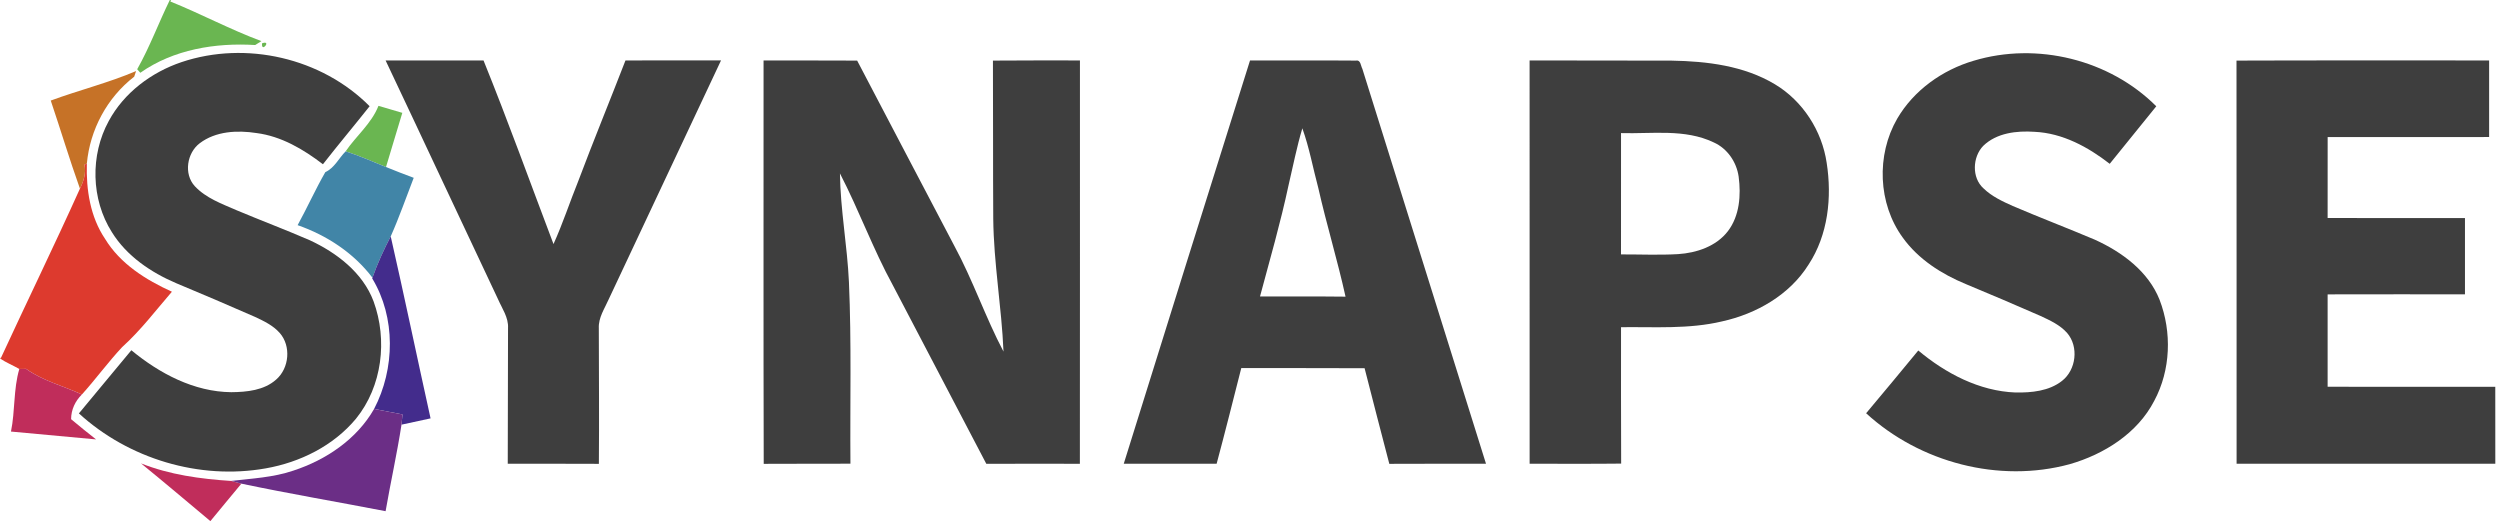 <?xml version="1.0" encoding="UTF-8" ?>
<!DOCTYPE svg PUBLIC "-//W3C//DTD SVG 1.1//EN" "http://www.w3.org/Graphics/SVG/1.1/DTD/svg11.dtd">
<svg width="800pt" height="167pt" viewBox="0 0 800 167" version="1.1" xmlns="http://www.w3.org/2000/svg">
<g id="#6ab651ff">
<path fill="#6ab651" opacity="1.00" d=" M 54.34 0.00 L 54.71 0.00 C 54.66 0.12 54.56 0.36 54.51 0.48 C 64.34 4.44 73.71 9.47 83.65 13.16 C 82.99 13.58 82.33 13.99 81.66 14.41 C 68.93 13.63 55.51 15.81 44.90 23.29 C 44.56 22.92 44.23 22.54 43.90 22.16 C 47.92 15.04 50.75 7.33 54.34 0.00 Z" />
<path fill="#6ab651" opacity="1.00" d=" M 83.86 13.85 C 87.08 12.72 83.52 17.13 83.86 13.85 Z" />
<path fill="#6ab651" opacity="1.00" d=" M 121.11 33.87 C 123.65 34.62 126.19 35.38 128.74 36.11 C 127.03 41.90 125.22 47.66 123.52 53.45 C 119.24 51.71 115.00 49.84 110.60 48.43 C 113.97 43.48 118.88 39.54 121.11 33.87 Z" />
</g>
<g id="#3e3e3eff">
<path fill="#3e3e3e" opacity="1.00" d=" M 58.11 19.87 C 78.71 12.96 102.94 18.53 118.28 33.99 C 113.35 40.21 108.23 46.29 103.34 52.56 C 97.09 47.78 90.04 43.60 82.10 42.58 C 75.97 41.62 69.03 41.95 63.91 45.84 C 59.80 48.95 58.75 55.67 62.32 59.56 C 65.89 63.41 71.00 65.21 75.69 67.27 C 83.48 70.54 91.39 73.52 99.14 76.88 C 107.76 80.89 116.08 87.23 119.53 96.40 C 124.07 108.79 122.32 123.62 113.91 133.99 C 106.70 142.66 96.02 147.95 85.02 149.88 C 63.79 153.65 41.14 146.81 25.25 132.29 C 30.81 125.52 36.47 118.84 42.03 112.08 C 51.04 119.51 62.08 125.39 74.01 125.50 C 79.00 125.45 84.51 124.92 88.39 121.44 C 92.57 117.81 93.21 110.71 89.50 106.53 C 87.39 104.14 84.45 102.74 81.61 101.41 C 73.24 97.72 64.83 94.15 56.40 90.63 C 48.27 87.16 40.54 81.94 35.81 74.31 C 29.12 63.77 28.82 49.63 34.81 38.71 C 39.69 29.66 48.46 23.12 58.11 19.87 Z" />
<path fill="#3e3e3e" opacity="1.00" d=" M 631.60 19.43 C 651.81 13.34 675.07 19.05 690.01 34.01 C 685.05 40.15 680.06 46.27 675.11 52.42 C 668.16 47.02 660.02 42.59 651.05 42.18 C 645.35 41.79 638.94 42.51 634.65 46.66 C 631.18 50.22 630.90 56.88 634.73 60.29 C 637.37 62.85 640.76 64.43 644.09 65.92 C 652.79 69.64 661.64 73.01 670.35 76.70 C 679.02 80.63 687.44 86.81 691.06 95.92 C 695.05 106.30 694.64 118.42 689.35 128.28 C 683.98 138.67 673.32 145.36 662.34 148.53 C 639.71 154.70 614.37 148.02 597.16 132.24 C 602.74 125.57 608.33 118.89 613.85 112.16 C 622.60 119.48 633.36 125.15 644.95 125.60 C 650.07 125.68 655.68 125.16 659.85 121.88 C 664.39 118.34 665.26 110.94 661.48 106.55 C 659.19 103.96 655.97 102.50 652.89 101.07 C 644.98 97.62 637.05 94.20 629.07 90.91 C 621.28 87.69 613.86 82.96 608.89 76.04 C 600.94 65.16 600.38 49.64 607.08 38.02 C 612.38 28.90 621.55 22.38 631.60 19.43 Z" />
<path fill="#3e3e3e" opacity="1.00" d=" M 123.40 19.36 C 133.84 19.30 144.29 19.39 154.73 19.35 C 162.59 38.78 169.69 58.51 177.12 78.10 C 180.09 71.54 182.32 64.69 185.02 58.01 C 189.89 45.06 195.15 32.26 200.15 19.35 C 210.35 19.34 220.54 19.28 230.73 19.33 C 218.75 44.79 206.75 70.26 194.80 95.74 C 193.49 98.73 191.46 101.63 191.62 105.02 C 191.64 119.49 191.76 133.96 191.64 148.43 C 181.92 148.36 172.20 148.42 162.48 148.40 C 162.50 133.93 162.53 119.47 162.57 105.00 C 162.76 101.59 160.66 98.72 159.36 95.73 C 147.33 70.30 135.45 44.79 123.40 19.36 Z" />
<path fill="#3e3e3e" opacity="1.00" d=" M 244.34 19.34 C 254.32 19.38 264.31 19.32 274.29 19.39 C 284.62 39.16 295.01 58.90 305.37 78.65 C 311.31 89.61 315.32 101.49 321.12 112.51 C 320.52 98.31 317.98 84.23 317.84 70.00 C 317.73 53.13 317.82 36.26 317.74 19.39 C 327.02 19.29 336.30 19.36 345.58 19.34 C 345.57 62.36 345.61 105.39 345.56 148.41 C 335.58 148.40 325.60 148.38 315.62 148.42 C 305.64 129.39 295.71 110.33 285.72 91.30 C 279.37 79.71 274.86 67.22 268.78 55.49 C 268.93 67.13 271.13 78.64 271.66 90.27 C 272.51 109.62 271.98 129.01 272.14 148.38 C 262.89 148.44 253.64 148.35 244.39 148.43 C 244.27 105.40 244.36 62.37 244.34 19.34 Z" />
<path fill="#3e3e3e" opacity="1.00" d=" M 400.01 19.34 C 411.31 19.41 422.62 19.28 433.92 19.39 C 435.45 19.10 435.43 21.10 435.95 22.01 C 449.11 64.15 462.32 106.28 475.52 148.40 C 465.21 148.42 454.90 148.36 444.58 148.43 C 441.91 138.24 439.28 128.04 436.67 117.83 C 423.52 117.74 410.36 117.83 397.21 117.78 C 394.61 128.00 392.05 138.22 389.32 148.40 C 379.41 148.39 369.50 148.41 359.60 148.40 C 372.98 105.35 386.51 62.35 400.01 19.34 M 416.75 41.06 C 414.96 47.04 413.77 53.18 412.34 59.26 C 409.78 71.25 406.37 83.04 403.20 94.88 C 412.33 94.89 421.45 94.82 430.57 94.93 C 428.00 83.26 424.49 71.83 421.86 60.18 C 420.15 53.81 418.99 47.28 416.75 41.06 Z" />
<path fill="#3e3e3e" opacity="1.00" d=" M 489.47 19.34 C 504.62 19.41 519.78 19.33 534.93 19.40 C 546.26 19.60 558.06 21.02 567.96 26.96 C 576.89 32.30 583.04 41.87 584.54 52.13 C 586.26 63.17 584.99 75.16 578.74 84.67 C 572.67 94.37 562.03 100.43 551.04 102.85 C 540.45 105.37 529.51 104.57 518.73 104.70 C 518.75 119.25 518.68 133.80 518.77 148.35 C 509.00 148.47 499.24 148.37 489.48 148.40 C 489.46 105.38 489.48 62.36 489.47 19.34 M 518.73 42.59 C 518.72 55.53 518.73 68.47 518.72 81.41 C 524.80 81.39 530.89 81.67 536.96 81.32 C 542.90 80.94 549.20 78.84 552.94 73.96 C 556.68 69.05 557.15 62.45 556.37 56.54 C 555.71 51.86 552.76 47.52 548.39 45.57 C 539.15 41.14 528.61 42.88 518.73 42.59 Z" />
<path fill="#3e3e3e" opacity="1.00" d=" M 715.68 19.39 C 742.63 19.28 769.57 19.37 796.52 19.34 C 796.52 27.51 796.51 35.68 796.52 43.85 C 779.30 43.88 762.07 43.85 744.85 43.87 C 744.83 52.50 744.84 61.13 744.84 69.76 C 759.49 69.81 774.14 69.77 788.79 69.78 C 788.79 77.91 788.80 86.05 788.79 94.18 C 774.14 94.19 759.49 94.15 744.84 94.20 C 744.84 104.05 744.84 113.91 744.84 123.76 C 762.73 123.80 780.61 123.77 798.49 123.78 C 798.51 131.98 798.50 140.19 798.50 148.40 C 770.90 148.40 743.31 148.41 715.71 148.40 C 715.68 105.39 715.74 62.39 715.68 19.39 Z" />
</g>
<g id="#c67227ff">
<path fill="#c67227" opacity="1.00" d=" M 43.55 22.74 C 43.39 23.19 43.09 24.09 42.94 24.54 C 34.27 31.25 28.79 41.47 27.79 52.37 C 27.59 52.45 27.20 52.60 27.01 52.67 C 27.63 55.38 26.75 57.97 25.58 60.37 C 22.25 51.05 19.41 41.56 16.24 32.18 C 25.28 28.84 34.68 26.52 43.55 22.74 Z" />
</g>
<g id="#4185a7ff">
<path fill="#4185a7" opacity="1.00" d=" M 104.10 55.09 C 107.03 53.73 108.42 50.63 110.60 48.43 C 115.00 49.84 119.24 51.71 123.52 53.45 C 126.44 54.67 129.42 55.77 132.39 56.90 C 129.96 63.15 127.77 69.51 125.03 75.64 C 122.80 79.92 120.79 84.31 119.18 88.86 C 113.14 80.92 104.60 75.32 95.24 72.05 C 98.31 66.46 100.92 60.62 104.10 55.09 Z" />
</g>
<g id="#dd3a2eff">
<path fill="#dd3a2e" opacity="1.00" d=" M 27.01 52.67 C 27.20 52.60 27.59 52.45 27.79 52.37 C 27.55 60.71 28.87 69.37 33.61 76.42 C 38.46 84.42 46.68 89.57 55.01 93.35 C 49.82 99.36 45.00 105.74 39.08 111.08 C 34.55 115.93 30.64 121.31 26.20 126.24 C 20.27 123.48 13.74 121.91 8.36 118.04 C 7.82 118.05 6.73 118.07 6.18 118.07 C 4.15 116.91 1.96 116.03 0.00 114.72 L 0.00 114.29 C 0.04 114.42 0.13 114.68 0.17 114.81 C 8.56 96.63 17.35 78.63 25.58 60.37 C 26.75 57.97 27.63 55.38 27.01 52.67 Z" />
</g>
<g id="#432c8cff">
<path fill="#432c8c" opacity="1.00" d=" M 119.18 88.86 C 120.79 84.31 122.80 79.92 125.03 75.64 C 129.44 95.02 133.49 114.48 137.78 133.88 C 134.68 134.57 131.58 135.25 128.48 135.89 C 128.59 134.80 128.70 133.71 128.80 132.62 C 125.77 132.03 122.74 131.44 119.71 130.86 C 126.41 118.05 126.67 101.56 119.10 89.08 L 119.18 88.86 Z" />
</g>
<g id="#c02d5bff">
<path fill="#c02d5b" opacity="1.00" d=" M 6.18 118.07 C 6.73 118.07 7.82 118.05 8.36 118.04 C 13.74 121.91 20.27 123.48 26.20 126.24 C 24.05 128.35 22.77 131.10 22.75 134.14 C 25.37 136.35 28.05 138.49 30.73 140.61 C 21.66 139.76 12.58 138.96 3.51 138.10 C 4.87 131.47 4.27 124.57 6.18 118.07 Z" />
<path fill="#c02d5b" opacity="1.00" d=" M 45.12 148.28 C 54.31 151.93 64.13 153.26 73.93 153.90 C 74.76 154.12 76.41 154.55 77.24 154.77 C 73.95 158.78 70.59 162.73 67.32 166.76 C 59.94 160.58 52.59 154.36 45.12 148.28 Z" />
</g>
<g id="#6b2e86ff">
<path fill="#6b2e86" opacity="1.00" d=" M 93.87 150.60 C 104.34 147.17 114.16 140.57 119.71 130.86 C 122.74 131.44 125.77 132.03 128.80 132.62 C 128.70 133.71 128.59 134.80 128.48 135.89 C 127.05 145.17 124.99 154.33 123.39 163.58 C 108.02 160.61 92.56 157.99 77.24 154.77 C 76.41 154.55 74.76 154.12 73.93 153.90 C 80.62 153.11 87.45 152.79 93.87 150.60 Z" />
</g>
</svg>
